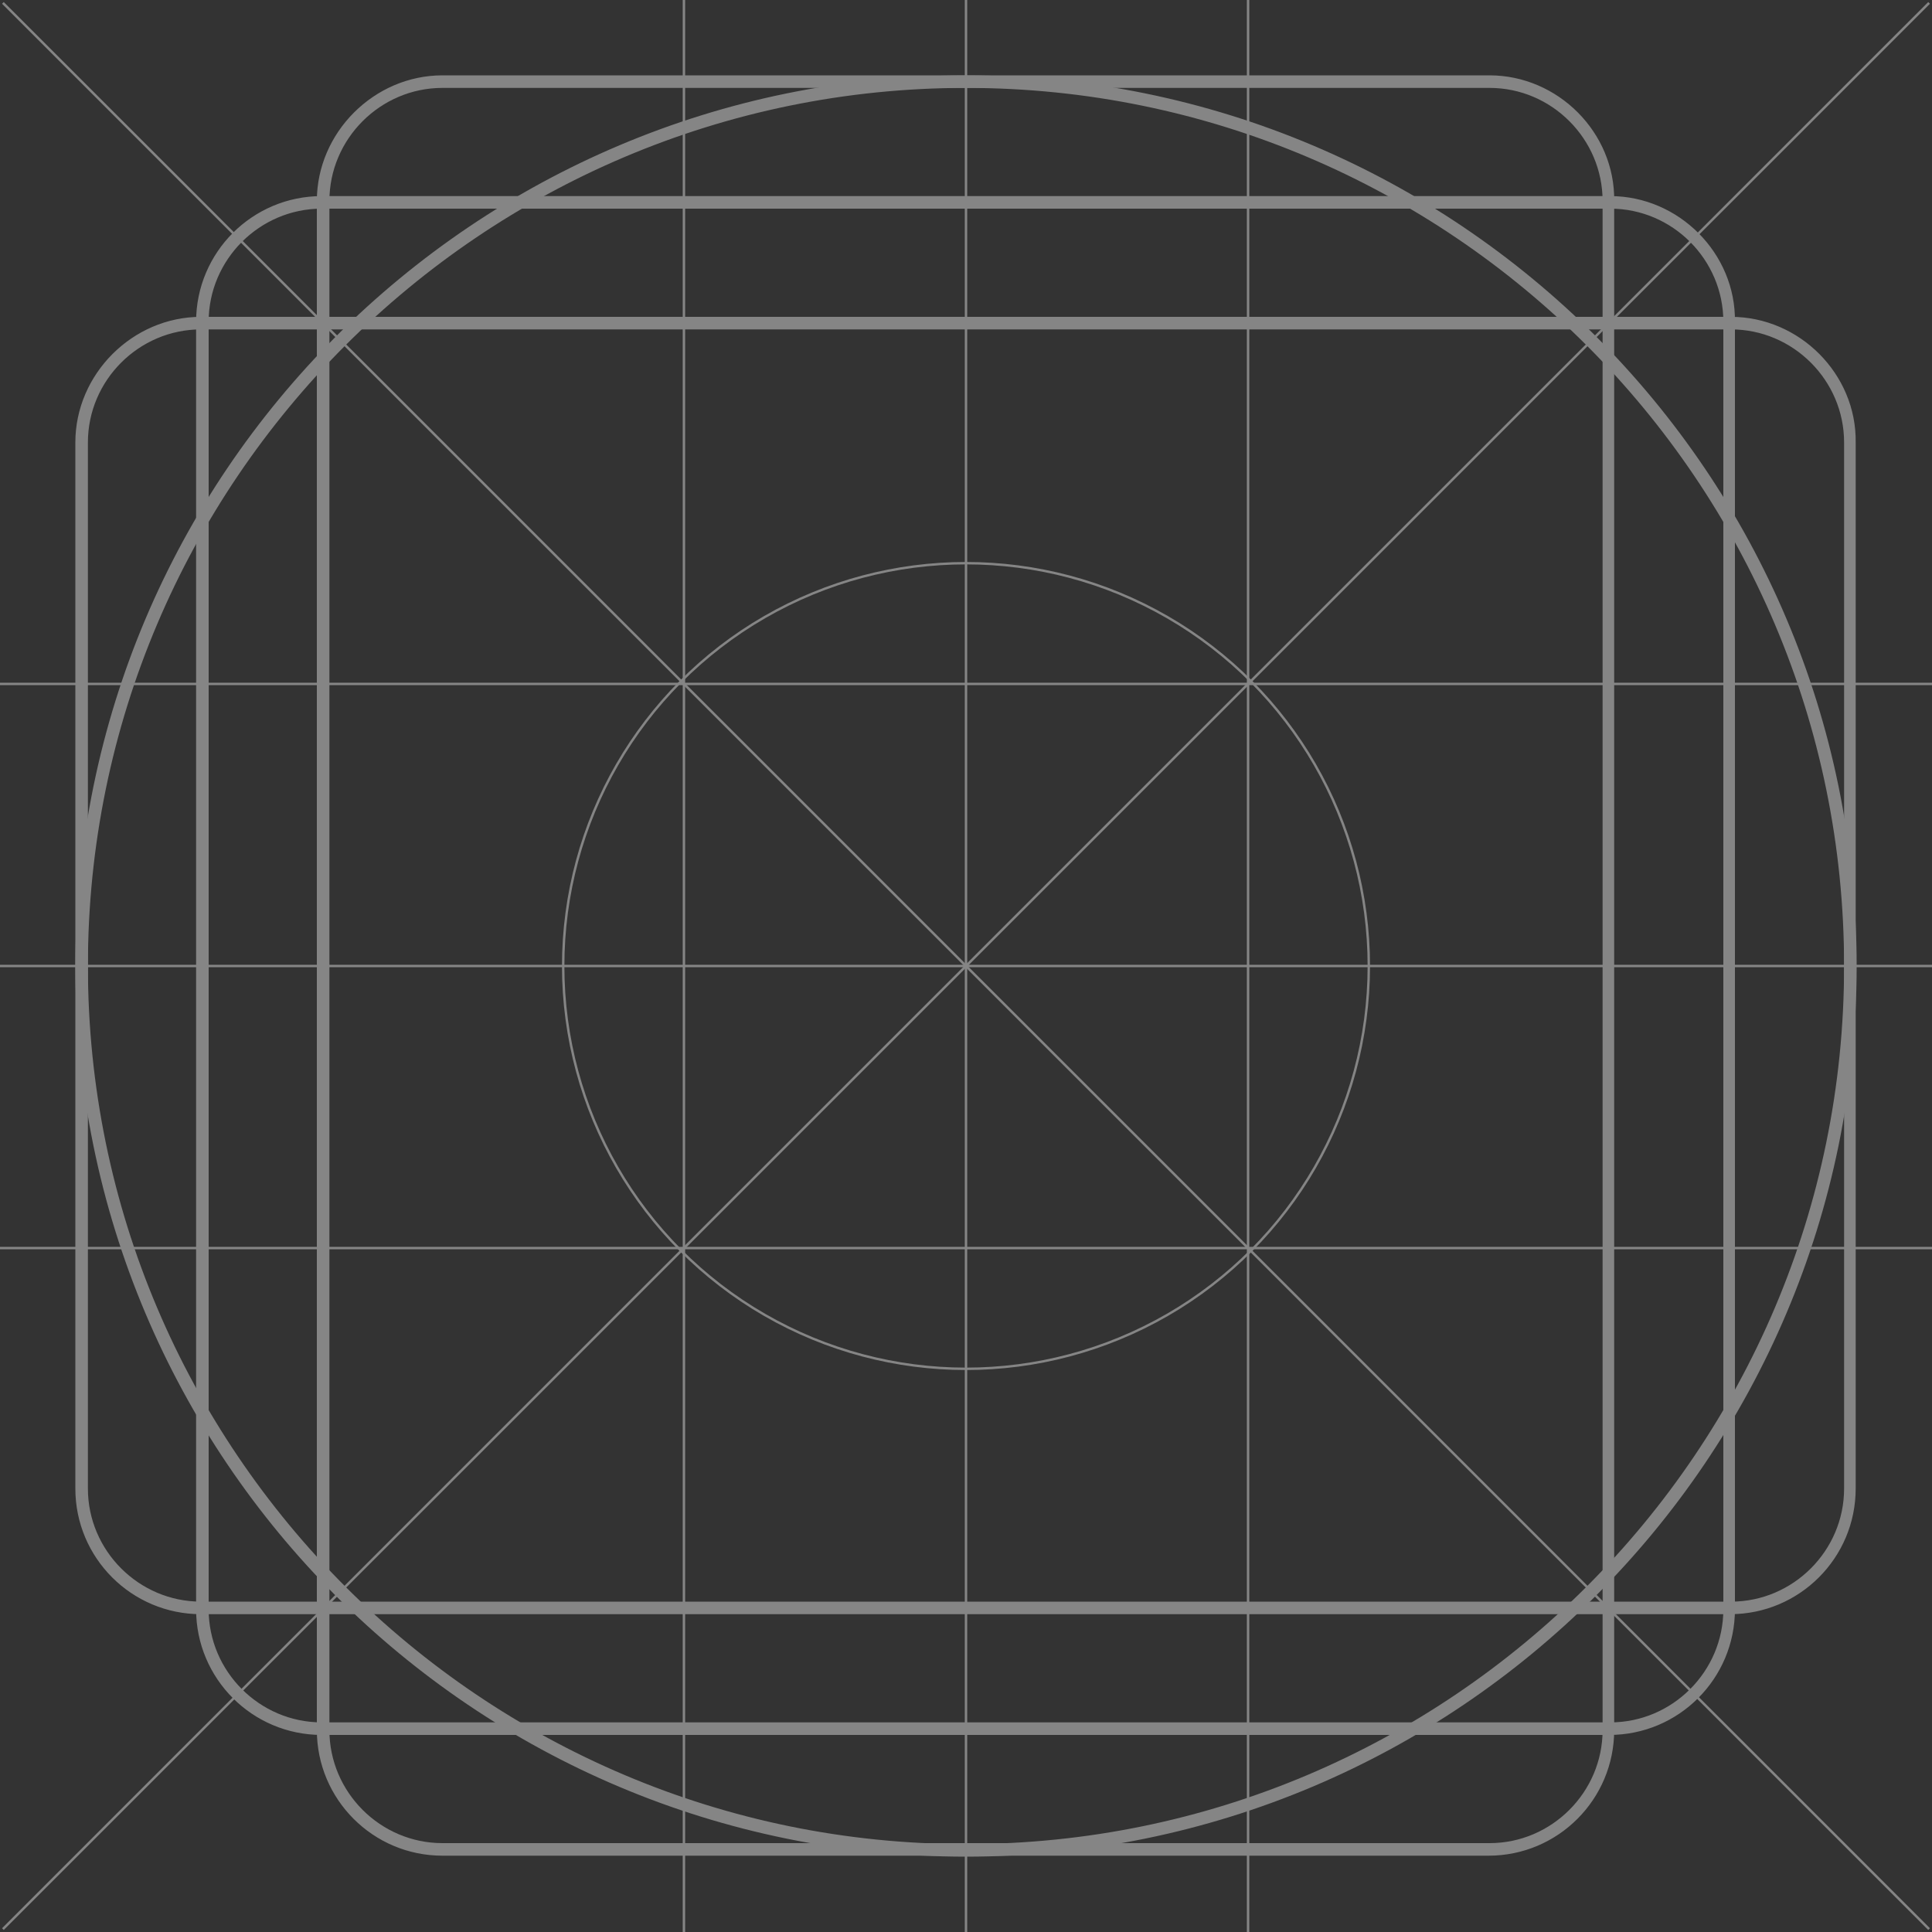 <svg id="Layer_1" xmlns="http://www.w3.org/2000/svg" viewBox="0 0 200 200"><rect x="0" y="0" width="200" height="200" fill="#333333" stroke="none"/><style>.st0{opacity:0.4;} .st1{fill:none;stroke:#FFFFFF;stroke-width:0.25;stroke-miterlimit:10;} .st2{fill:none;stroke:#FFFFFF;stroke-miterlimit:10;}</style><g class="st0"><path id="XMLID_17_" class="st1" d="M.3.3l199.4 199.4"/><path id="XMLID_16_" class="st1" d="M199.7.3L.3 199.7"/><path id="XMLID_15_" class="st1" d="M129.2 0v200"/><path id="XMLID_14_" class="st1" d="M70.8 0v200"/><path id="XMLID_13_" class="st1" d="M200 129.2H0"/><path id="XMLID_12_" class="st1" d="M200 70.8H0"/><circle id="XMLID_11_" class="st1" cx="100" cy="100" r="41.7"/><path id="XMLID_10_" class="st1" d="M0 100h200"/><path id="XMLID_9_" class="st1" d="M100 0v200"/><path class="st2" d="M100 8.6c50.4 0 91.4 41 91.4 91.4s-41 91.4-91.4 91.4c-50.4 0-91.4-41-91.4-91.4S49.6 8.6 100 8.6m0-.3c-50.6 0-91.7 41-91.7 91.7s41 91.7 91.7 91.7c50.6 0 91.7-41 91.7-91.7S150.6 8.3 100 8.3z"/><path class="st2" d="M166.7 21.1c6.7 0 12.2 5.5 12.2 12.2v133.3c0 6.7-5.5 12.2-12.2 12.2H33.3c-6.7 0-12.2-5.5-12.2-12.2V33.3c0-6.7 5.5-12.2 12.2-12.2h133.4m0-.3H33.3c-6.9 0-12.5 5.6-12.5 12.5v133.3c0 6.9 5.6 12.5 12.5 12.5h133.3c6.9 0 12.5-5.6 12.5-12.5V33.3c.1-6.8-5.6-12.5-12.4-12.5z"/><path class="st2" d="M154.2 8.6c6.7 0 12.2 5.5 12.2 12.2v158.3c0 6.7-5.5 12.2-12.2 12.2H45.8c-6.7 0-12.2-5.5-12.2-12.2V20.8c0-6.7 5.5-12.2 12.2-12.2h108.4m0-.3H45.8C39 8.3 33.3 14 33.3 20.8v158.3c0 6.9 5.6 12.5 12.5 12.5h108.3c6.9 0 12.5-5.6 12.5-12.5V20.8c.1-6.8-5.6-12.5-12.4-12.5z"/><path class="st2" d="M179.2 33.6c6.7 0 12.2 5.5 12.2 12.2v108.3c0 6.7-5.5 12.2-12.2 12.2H20.8c-6.7 0-12.2-5.5-12.2-12.2V45.8c0-6.7 5.5-12.2 12.2-12.2h158.4m0-.3H20.8C14 33.3 8.3 39 8.3 45.8v108.3c0 6.9 5.6 12.5 12.5 12.5h158.3c6.9 0 12.5-5.6 12.5-12.5V45.8c.1-6.8-5.6-12.5-12.4-12.5z"/></g></svg>